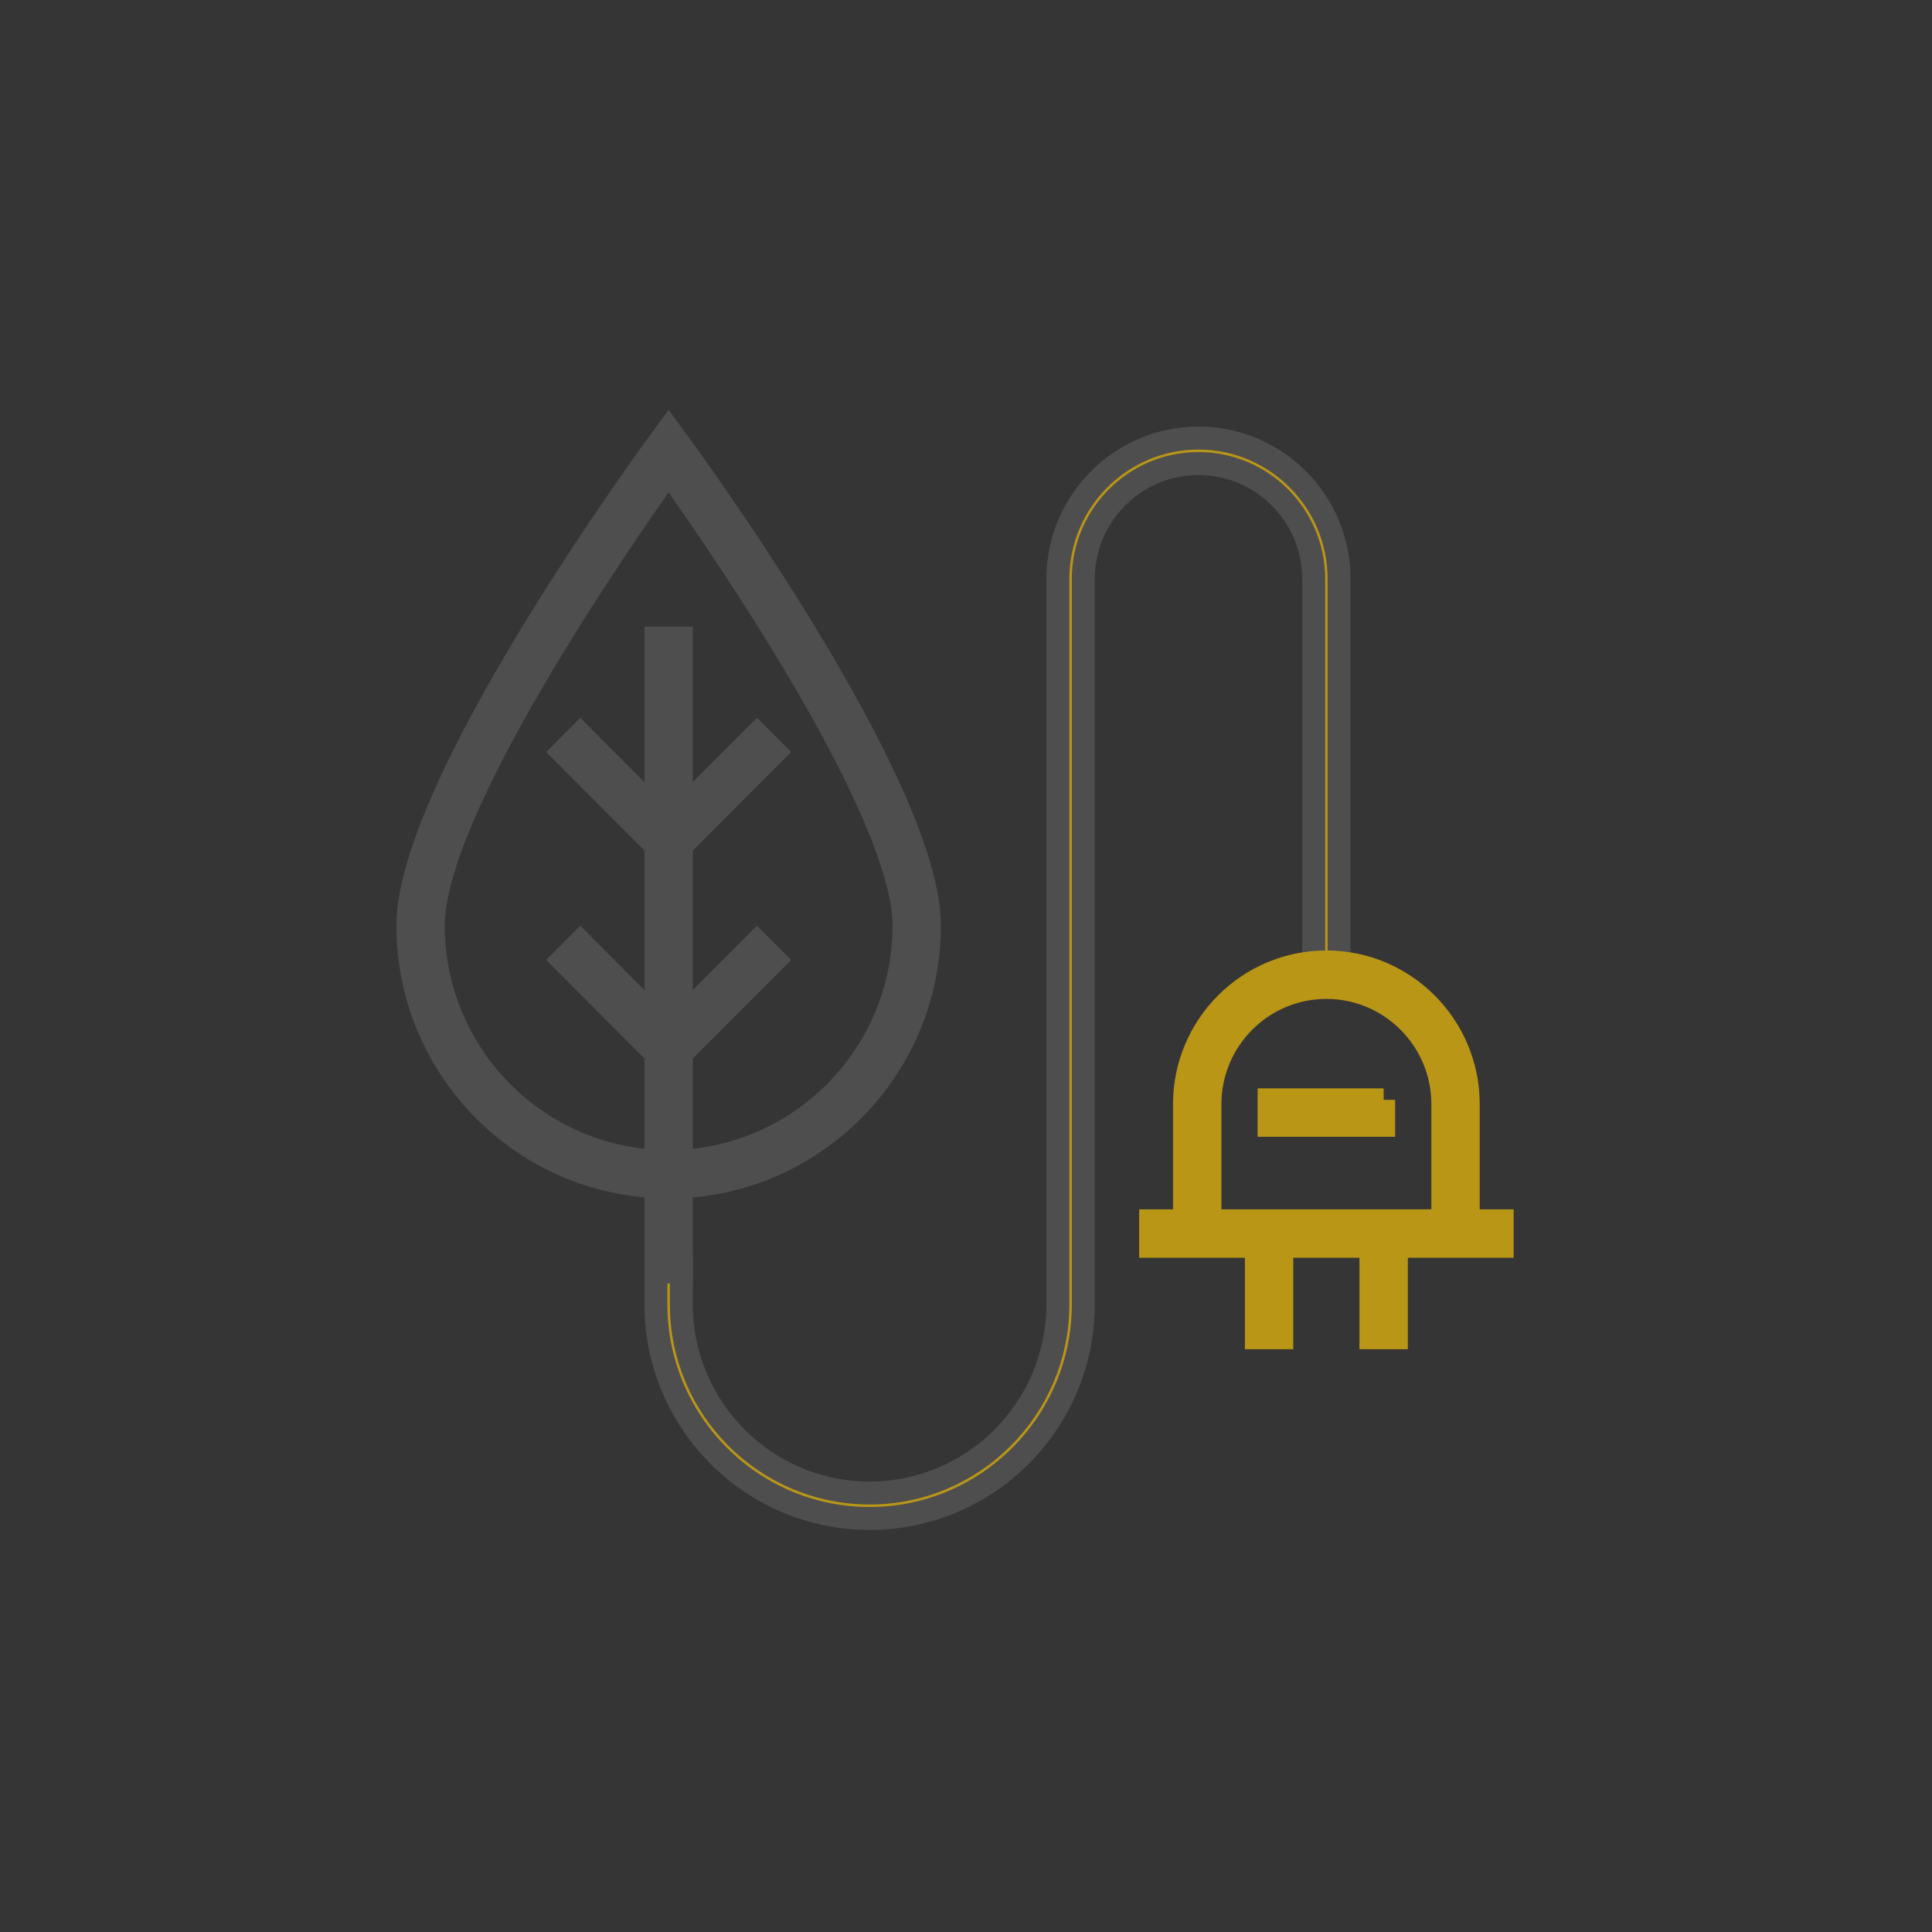 <svg xmlns="http://www.w3.org/2000/svg" width="90" height="90" viewBox="0 0 90 90">
    <rect x="0" y="0" width="90" height="90" fill="#333333" stroke="none"/>
    <g fill="none" fill-rule="evenodd">
        <g>
            <g>
                <g stroke-width="1.07">
                    <path fill="#B99515" stroke="#4D4D4D" d="M21.51 50.736c-5.49 0-9.955-4.475-9.955-9.976v-1.848h1.184v1.848c0 4.847 3.934 8.79 8.771 8.79 4.836 0 8.77-3.943 8.77-8.79V6.97c0-3.618 2.94-6.563 6.55-6.563 3.611 0 6.55 2.945 6.55 6.563v18.026h-1.183V6.97c0-2.965-2.409-5.377-5.368-5.377-2.959 0-5.365 2.412-5.365 5.377v33.79c0 5.5-4.464 9.976-9.954 9.976" transform="translate(-435 -951) translate(435 951) translate(19 20)"/>
                    <path fill="#B99515" stroke="#B99515" d="M42.789 24.812c3.643 0 6.607 2.971 6.607 6.622v5.436h1.58v1.187h-4.928v4.26h-1.184v-4.26H40.71v4.26h-1.183v-4.26h-4.926V36.87h1.578v-5.437c0-3.65 2.964-6.622 6.609-6.622zm0 1.186c-2.993 0-5.425 2.439-5.425 5.436v5.437h10.849v-5.437c0-2.997-2.434-5.436-5.424-5.436zm2.667 5.237v1.186H40.12v-1.186h5.336z" transform="translate(-435 -951) translate(435 951) translate(19 20)"/>
                    <path fill="#4D4D4D" stroke="#4D4D4D" d="M12.147 0l.476.649c.478.649 11.672 15.957 11.672 22.472 0 6.513-5.132 11.849-11.557 12.16v3.972h-1.183V35.28C5.132 34.97 0 29.634 0 23.12S11.193 1.299 11.671.65L12.147 0zm0 2.013C9.981 5.05 1.184 17.72 1.184 23.12c0 5.86 4.6 10.663 10.372 10.972l-.001-5.004-4.359-4.37.837-.838 3.522 3.531v-8.01l-4.359-4.369.837-.838 3.522 3.531V9.724h1.184l-.001 8.001 3.523-3.53.838.838-4.361 4.368v8.01l3.523-3.53.838.839-4.361 4.368v5.005c5.772-.31 10.374-5.113 10.374-10.972 0-5.401-8.8-18.07-10.965-21.108z" transform="translate(-435 -951) translate(435 951) translate(19 20)"/>
                </g>
                <path fill="#FFF" d="M0 0H90V90H0z" opacity=".01" transform="translate(-435 -951) translate(435 951)"/>
            </g>
        </g>
    </g>
</svg>
